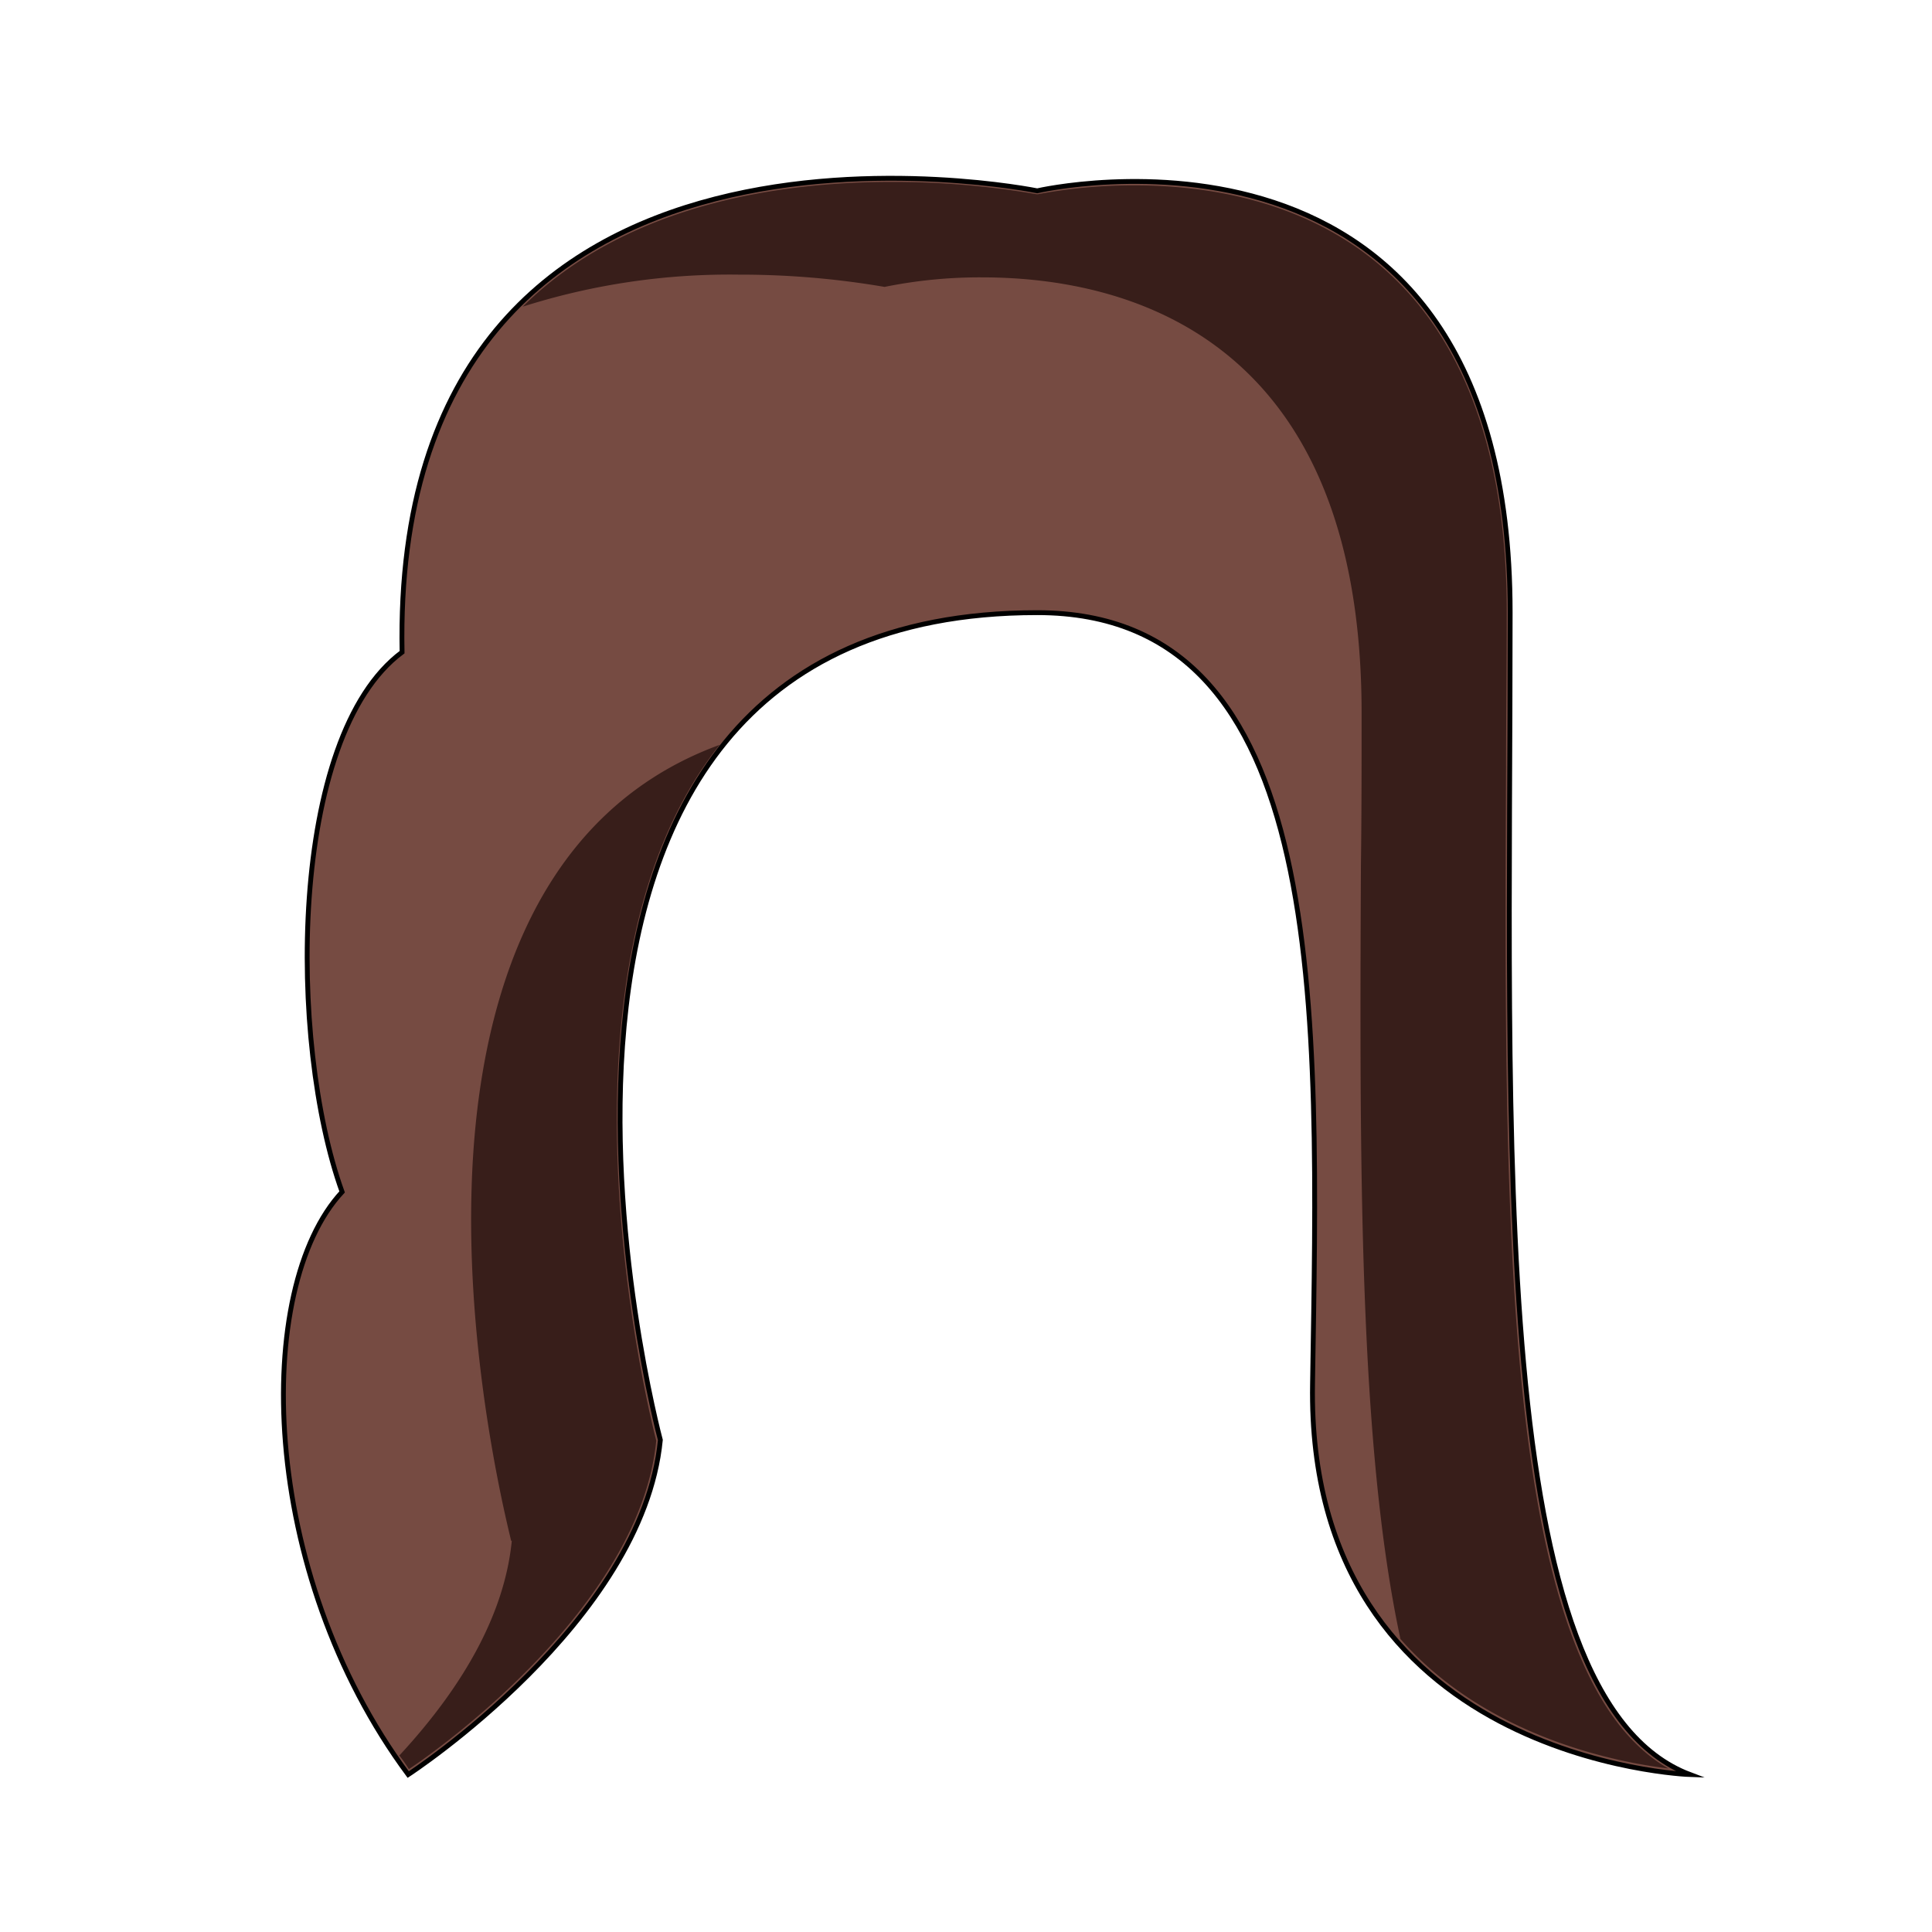<svg xmlns="http://www.w3.org/2000/svg" viewBox="0 0 283.5 283.5"><path d="M50.2,174.9C42.3,153,42.3,108.1,59,95.7,57.3,8.6,152.2,28,152.2,28s69.4-16.1,69.4,61.9S218.1,249.1,248,260.4c0,0-56.3-1.9-55.4-57.3s2.7-113.2-40.4-113.2c-87.9,0-55.3,121.4-55.3,121.4-2.6,26.7-37,49.1-37,49.1C37.9,230.7,37.1,189,50.2,174.9Z" fill="#764b42" stroke="#000" stroke-miterlimit="10" stroke-width="0.71"/><path d="M244.8,259.5c-7.5-.9-26.7-4.6-39.3-19-6.1-28.4-6-69.7-5.8-113.5.1-7.5.1-15,.1-22.4,0-55.6-34.9-63.9-55.7-63.9a70.2,70.2,0,0,0-14.3,1.4,125.1,125.1,0,0,0-21.4-1.8A100.1,100.1,0,0,0,76.7,45c15.2-15,37.6-18.3,54.1-18.3a123,123,0,0,1,21.3,1.8h.2a75.5,75.5,0,0,1,14.2-1.3c20.4,0,54.6,8.1,54.6,62.7,0,7.5-.1,14.9-.1,22.4C220.7,180.8,220.4,245.6,244.8,259.5Z" fill="#381e1a"/><path d="M60,259.6a24.3,24.3,0,0,0-1.4-2c10-10.8,15.5-21.4,16.5-31.5H75c0-.3-6.6-25-5.8-51.7.7-24.1,7.7-54.6,36.4-65.1C79,142.6,95.5,208.4,96.3,211.4,93.9,235.8,64.1,256.9,60,259.6Z" fill="#381e1a"/></svg>